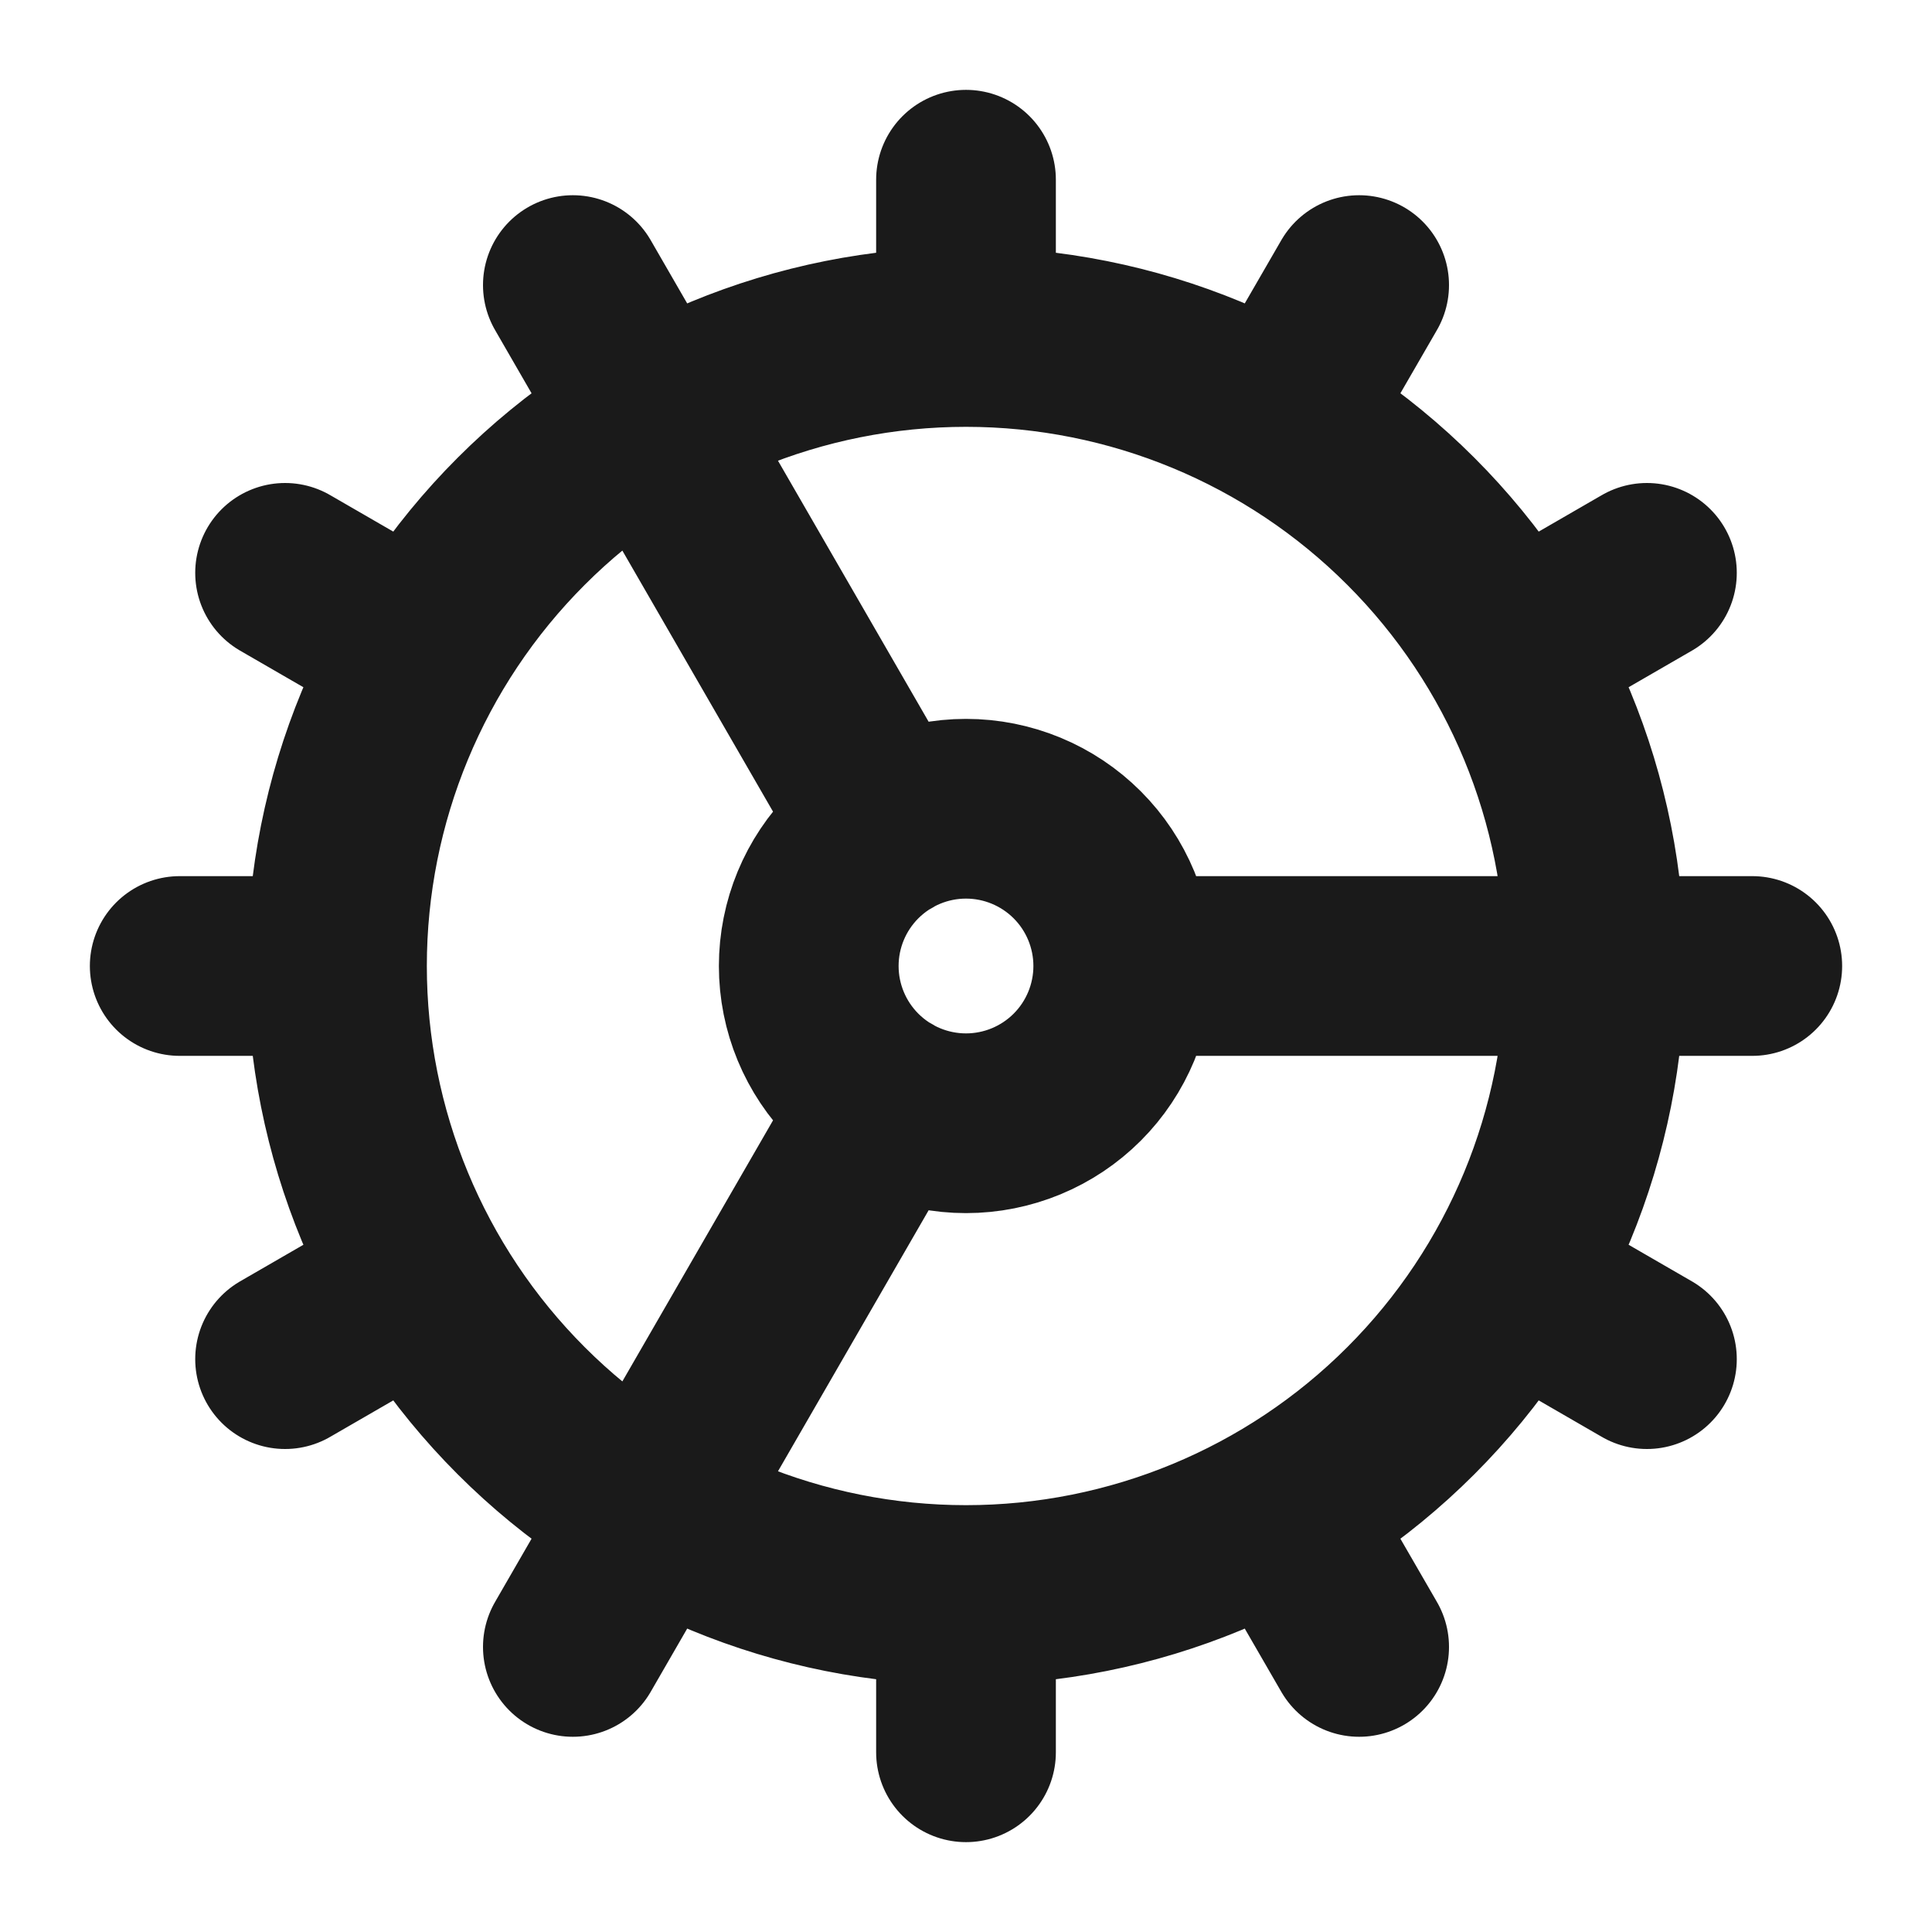 <svg width="43" height="43" viewBox="0 0 43 43" fill="none" xmlns="http://www.w3.org/2000/svg">
<path d="M21.5 35.5C25.213 35.5 28.774 34.025 31.399 31.399C34.025 28.774 35.5 25.213 35.5 21.5C35.5 17.787 34.025 14.226 31.399 11.601C28.774 8.975 25.213 7.5 21.5 7.5M21.5 35.5C17.787 35.5 14.226 34.025 11.601 31.399C8.975 28.774 7.5 25.213 7.5 21.5M21.5 35.5V39M21.5 7.5C17.787 7.5 14.226 8.975 11.601 11.601C8.975 14.226 7.5 17.787 7.5 21.5M21.5 7.5V4M7.5 21.5H4M25 21.5C25 22.428 24.631 23.319 23.975 23.975C23.319 24.631 22.428 25 21.5 25C20.572 25 19.681 24.631 19.025 23.975C18.369 23.319 18 22.428 18 21.5C18 20.572 18.369 19.681 19.025 19.025C19.681 18.369 20.572 18 21.5 18C22.428 18 23.319 18.369 23.975 19.025C24.631 19.681 25 20.572 25 21.5ZM25 21.5H39M30.25 36.655L28.5 33.627M19.75 18.473L12.75 6.345M36.655 30.25L33.627 28.5M6.345 12.75L9.373 14.5M36.655 12.75L33.627 14.5M6.345 30.25L9.373 28.5M30.25 6.345L28.5 9.373M19.75 24.527L12.75 36.655" stroke="#1A1A1A" stroke-width="4" stroke-linecap="round" stroke-linejoin="round"/>
</svg>

